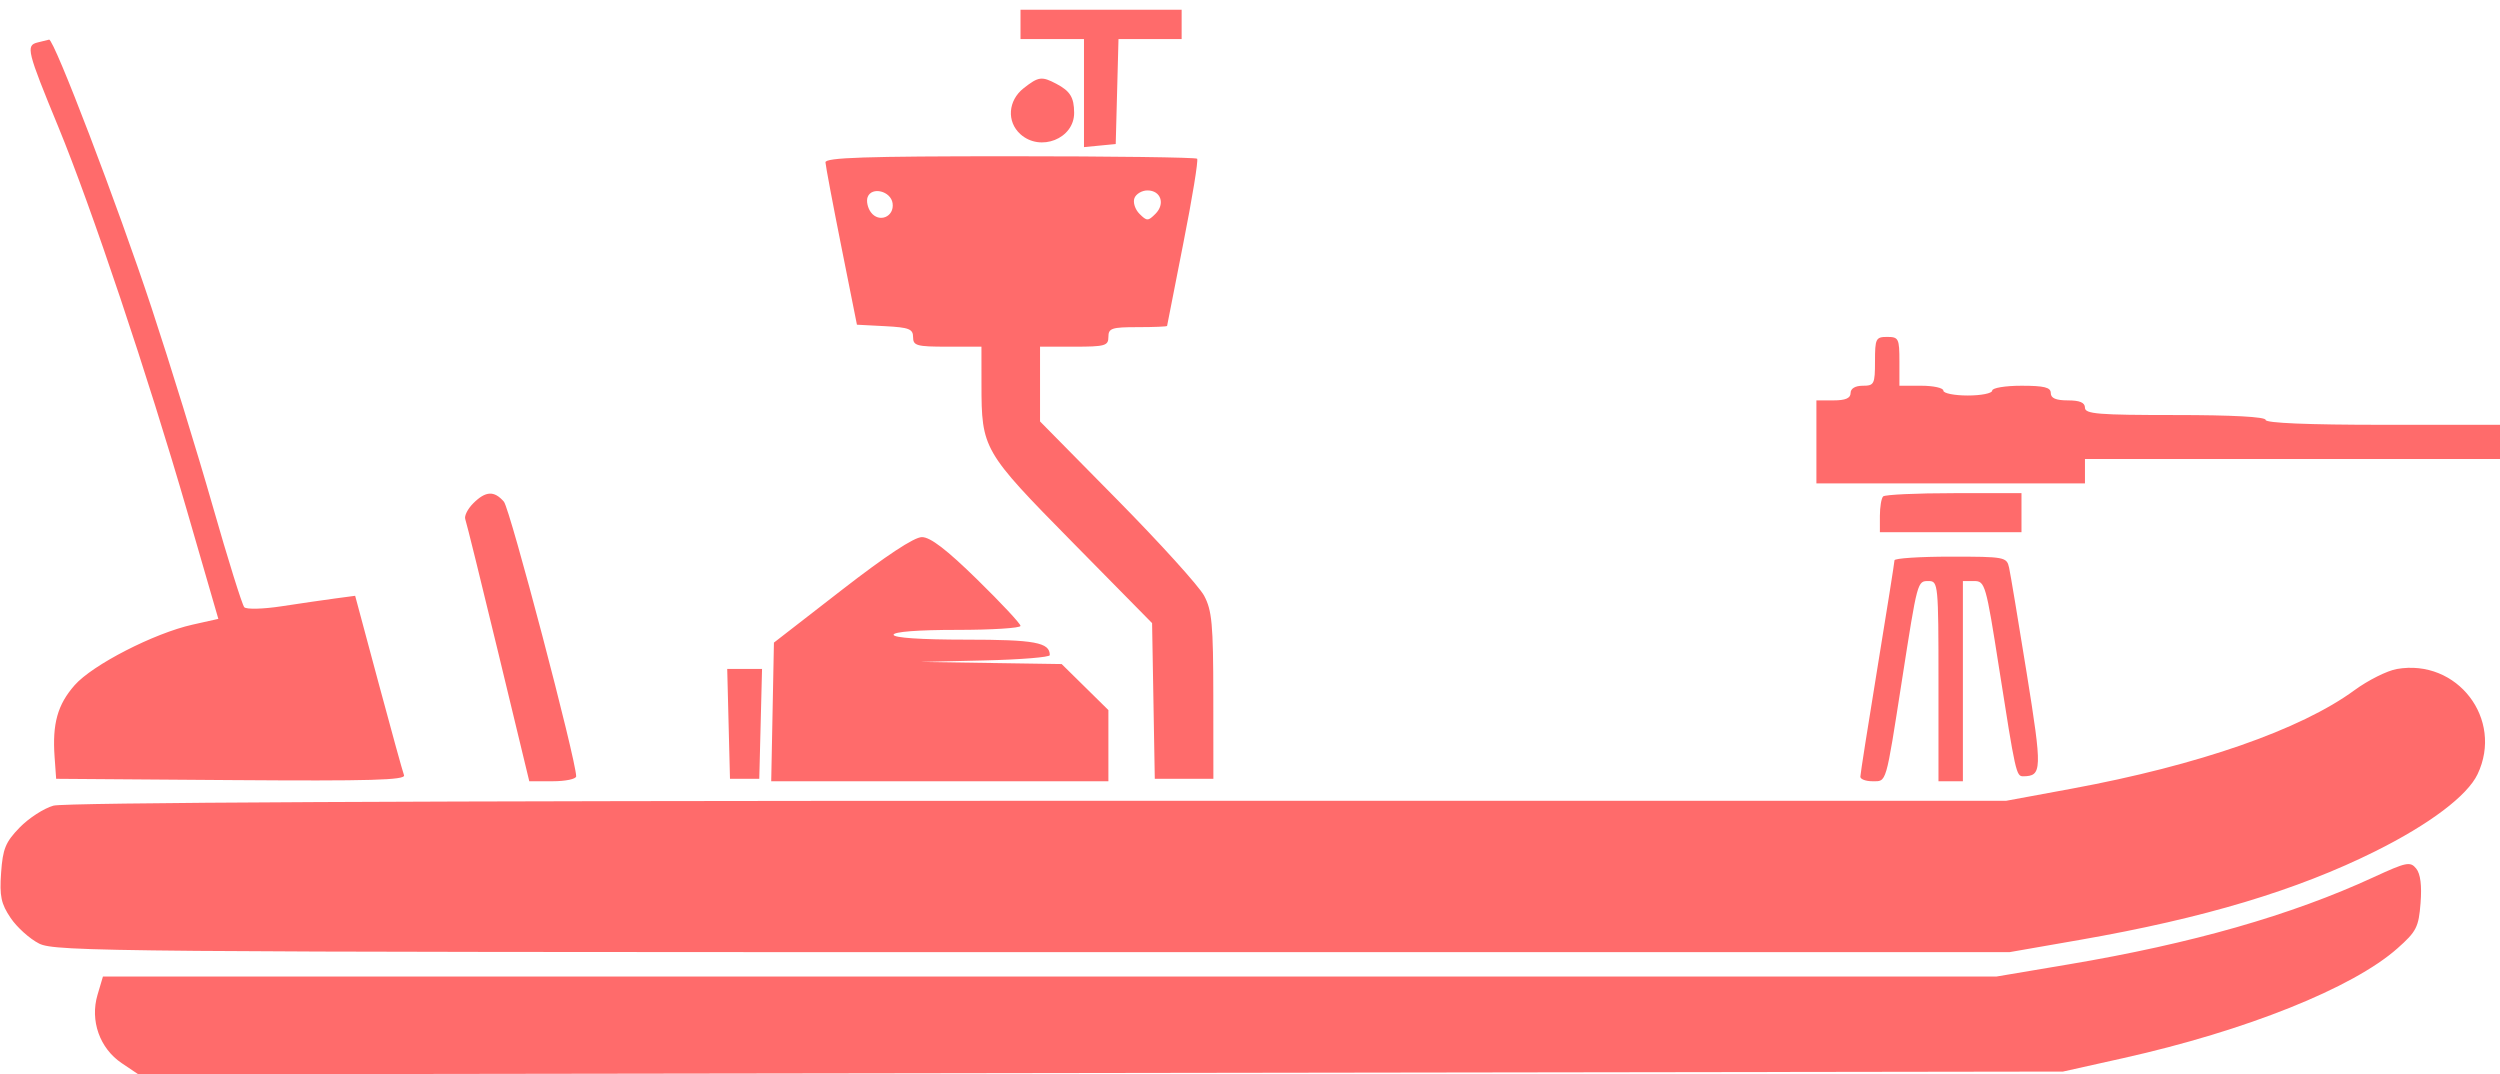 <svg xmlns="http://www.w3.org/2000/svg" width="512" height="220" viewBox="0 0 512 220" version="1.1"><path d="" stroke="none" fill="#080404" fill-rule="evenodd"/><path d="M 209 5 L 209 8 215.500 8 L 222 8 222 19.063 L 222 30.127 225.250 29.813 L 228.500 29.500 228.784 18.750 L 229.068 8 235.534 8 L 242 8 242 5 L 242 2 225.500 2 L 209 2 209 5 M 7.651 8.708 C 5.266 9.323, 5.545 10.446, 11.951 26 C 18.698 42.379, 30.295 76.977, 38.305 104.623 L 44.715 126.746 39.448 127.924 C 31.546 129.693, 18.942 136.163, 15.284 140.329 C 11.784 144.316, 10.697 148.210, 11.181 155.023 L 11.500 159.500 47.362 159.763 C 75.917 159.972, 83.126 159.768, 82.742 158.763 C 82.476 158.068, 80.116 149.517, 77.497 139.759 L 72.735 122.019 68.617 122.569 C 66.353 122.872, 61.420 123.591, 57.656 124.166 C 53.871 124.745, 50.461 124.830, 50.026 124.356 C 49.593 123.885, 46.666 114.500, 43.521 103.500 C 40.375 92.500, 34.752 74.275, 31.024 63 C 24.107 42.078, 11.050 7.907, 10.052 8.116 C 9.749 8.180, 8.668 8.446, 7.651 8.708 M 209.635 18.073 C 206.442 20.584, 206.135 24.907, 208.967 27.470 C 213.057 31.171, 220.016 28.408, 219.985 23.095 C 219.966 19.940, 219.172 18.653, 216.316 17.150 C 213.345 15.586, 212.679 15.678, 209.635 18.073 M 169.056 33.250 C 169.086 33.938, 170.549 41.700, 172.306 50.500 L 175.500 66.500 181.250 66.800 C 186.182 67.057, 187 67.377, 187 69.050 C 187 70.798, 187.726 71, 194 71 L 201 71 201.006 78.750 C 201.015 91.936, 201.300 92.431, 219.569 110.981 L 235.947 127.612 236.224 143.556 L 236.500 159.500 242.500 159.500 L 248.500 159.500 248.485 142.500 C 248.472 127.842, 248.213 125.018, 246.603 122 C 245.577 120.075, 237.596 111.257, 228.869 102.404 L 213 86.308 213 78.654 L 213 71 220 71 C 226.333 71, 227 70.810, 227 69 C 227 67.222, 227.667 67, 233 67 C 236.300 67, 239.009 66.888, 239.019 66.750 C 239.030 66.612, 240.532 58.965, 242.357 49.755 C 244.182 40.545, 245.449 32.782, 245.171 32.505 C 244.894 32.227, 227.642 32, 206.833 32 C 177.204 32, 169.012 32.271, 169.056 33.250 M 177.696 40.350 C 177.389 41.151, 177.681 42.549, 178.345 43.457 C 180.006 45.728, 183.201 44.413, 182.803 41.623 C 182.447 39.132, 178.537 38.157, 177.696 40.350 M 232.332 40.578 C 231.999 41.445, 232.463 42.892, 233.363 43.792 C 234.879 45.307, 235.121 45.307, 236.637 43.792 C 238.681 41.747, 237.743 39, 235 39 C 233.865 39, 232.665 39.710, 232.332 40.578 M 384 74 C 384 78.667, 383.833 79, 381.500 79 C 379.944 79, 379 79.567, 379 80.500 C 379 81.548, 377.944 82, 375.500 82 L 372 82 372 90.500 L 372 99 399.500 99 L 427 99 427 96.500 L 427 94 469.500 94 L 512 94 512 90.500 L 512 87 488 87 C 472.667 87, 464 86.639, 464 86 C 464 85.369, 457.167 85, 445.500 85 C 429.722 85, 427 84.779, 427 83.500 C 427 82.452, 425.944 82, 423.500 82 C 421.056 82, 420 81.548, 420 80.500 C 420 79.333, 418.667 79, 414 79 C 410.667 79, 408 79.444, 408 80 C 408 80.550, 405.750 81, 403 81 C 400.250 81, 398 80.550, 398 80 C 398 79.450, 395.975 79, 393.500 79 L 389 79 389 74 C 389 69.333, 388.833 69, 386.500 69 C 384.167 69, 384 69.333, 384 74 M 96.923 103.077 C 95.780 104.220, 95.044 105.682, 95.287 106.327 C 95.529 106.972, 98.578 119.313, 102.062 133.750 L 108.397 160 113.198 160 C 115.839 160, 118 159.544, 118 158.987 C 118 155.695, 104.447 104.194, 103.201 102.750 C 101.215 100.449, 99.459 100.541, 96.923 103.077 M 385.667 101.667 C 385.300 102.033, 385 103.833, 385 105.667 L 385 109 399.500 109 L 414 109 414 105 L 414 101 400.167 101 C 392.558 101, 386.033 101.300, 385.667 101.667 M 172.431 120.803 L 158.500 131.607 158.223 145.803 L 157.945 160 192.473 160 L 227 160 227 152.712 L 227 145.425 222.216 140.712 L 217.431 136 202.966 135.782 L 188.500 135.563 201.750 135.253 C 209.037 135.082, 215 134.595, 215 134.171 C 215 131.563, 211.945 131, 197.800 131 C 188.600 131, 183 130.622, 183 130 C 183 129.385, 188 129, 196 129 C 203.150 129, 209 128.631, 209 128.181 C 209 127.730, 205.008 123.455, 200.129 118.681 C 193.866 112.553, 190.538 110, 188.809 110 C 187.222 110, 181.460 113.801, 172.431 120.803 M 387.991 114.750 C 387.986 115.162, 386.411 125.096, 384.491 136.825 C 382.571 148.554, 381 158.566, 381 159.075 C 381 159.584, 382.116 160, 383.481 160 C 386.413 160, 386.156 160.879, 389.492 139.500 C 392.733 118.734, 392.661 119, 395.019 119 C 396.929 119, 397 119.732, 397 139.500 L 397 160 399.500 160 L 402 160 402 139.500 L 402 119 404.310 119 C 406.533 119, 406.726 119.673, 409.398 136.750 C 412.773 158.317, 412.926 159.004, 414.358 158.985 C 418.227 158.933, 418.266 157.782, 415.071 137.884 C 413.359 127.223, 411.734 117.487, 411.460 116.250 C 410.979 114.076, 410.573 114, 399.481 114 C 393.166 114, 387.996 114.338, 387.991 114.750 M 490.876 137.011 C 488.883 137.359, 484.979 139.313, 482.200 141.353 C 471.195 149.432, 450.239 156.728, 424.265 161.525 L 410.867 164 212.683 164.006 C 85.705 164.009, 13.227 164.365, 10.956 164.996 C 9.006 165.537, 5.885 167.555, 4.020 169.479 C 1.127 172.464, 0.570 173.823, 0.226 178.739 C -0.110 183.548, 0.213 185.078, 2.181 188 C 3.479 189.925, 6.106 192.287, 8.020 193.248 C 11.298 194.896, 23.088 194.997, 211.525 194.998 L 411.551 195 426.025 192.475 C 451.353 188.056, 470.435 182.328, 486.500 174.320 C 497.584 168.796, 505.315 162.964, 507.411 158.546 C 512.770 147.253, 503.246 134.848, 490.876 137.011 M 149.217 148.250 L 149.500 159.500 152.500 159.500 L 155.500 159.500 155.783 148.250 L 156.066 137 152.500 137 L 148.934 137 149.217 148.250 M 486.099 179.660 C 469.265 187.430, 448.913 193.246, 423.671 197.500 L 408.841 200 214.961 200 L 21.080 200 19.970 203.750 C 18.410 209.022, 20.420 214.700, 24.920 217.728 L 28.339 220.029 225.420 219.744 L 422.500 219.458 434.862 216.699 C 459.980 211.092, 481.863 202.330, 491.001 194.221 C 494.896 190.765, 495.342 189.889, 495.730 184.952 C 496.015 181.334, 495.711 178.952, 494.829 177.872 C 493.619 176.390, 492.838 176.550, 486.099 179.660" stroke="none" fill="#FF6B6B" fill-rule="evenodd"/></svg>